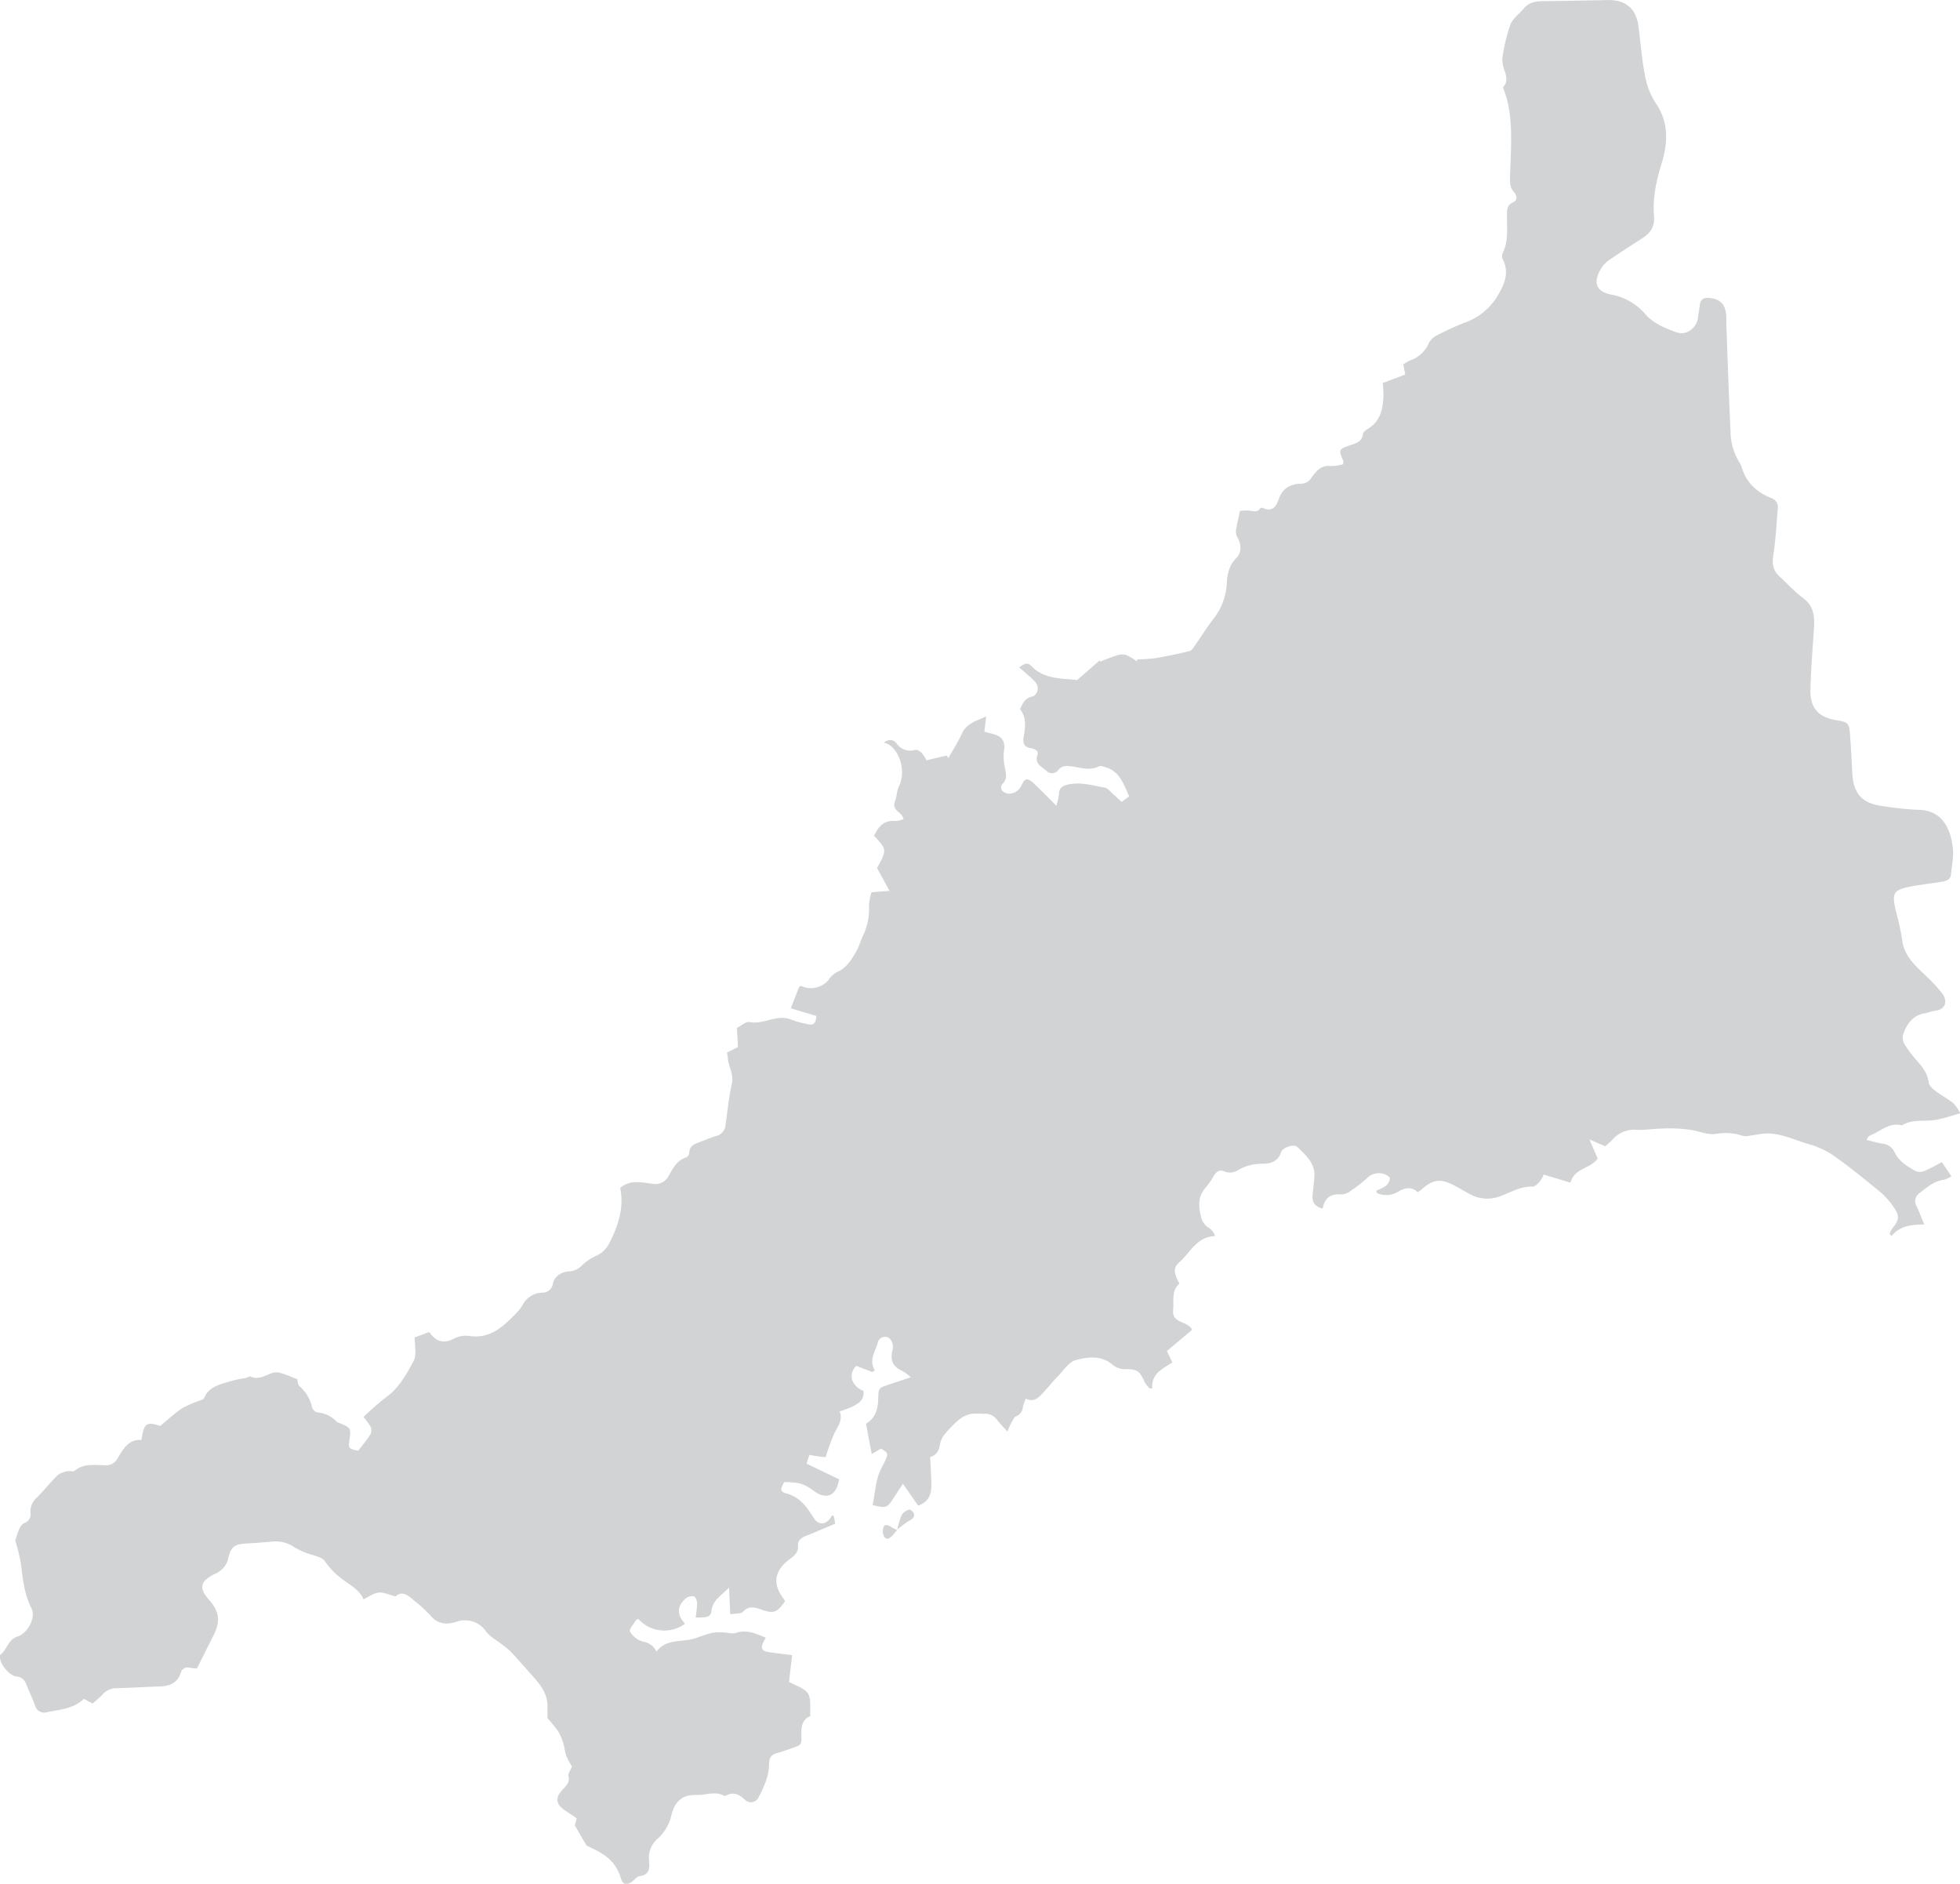 <svg id="Layer_1" data-name="Layer 1" xmlns="http://www.w3.org/2000/svg" viewBox="0 0 514.34 494.31"><defs><style>.cls-1{fill:#d1d3d4;}</style></defs><title>cornwall</title><path class="cls-1" d="M153.93,484.3,150.85,479l.48-1.87c-.89-.6-1.82-1.25-2.77-1.86-2.78-1.79-3-3.48-.8-5.79.95-1,1.8-1.85,1.42-3.46-.15-.65.53-1.49.92-2.48a19.34,19.34,0,0,1-1.45-2.65c-.39-1-.45-2.19-.79-3.24a14.26,14.26,0,0,0-1.36-3.3,36,36,0,0,0-2.83-3.47c0-.81,0-1.88,0-2.94.11-3.77-2.23-6.28-4.52-8.82-1.78-2-3.47-4-5.35-5.93a37.91,37.91,0,0,0-3.73-2.87,11.94,11.94,0,0,1-2.44-2.07,6.64,6.64,0,0,0-7.89-2.66c-2.73.82-4.94.62-6.87-1.78a37.83,37.83,0,0,0-4.25-3.84c-1.57-1.43-3.15-2.58-4.82-1.06-1.7-.42-3.09-1.11-4.41-1s-2.56,1.09-4,1.75c-1.34-3-4.31-4.06-6.49-6a20.1,20.1,0,0,1-3.5-3.76c-.81-1.24-2-1.38-3.11-1.79a20.74,20.74,0,0,1-5-2.06,8.77,8.77,0,0,0-6.13-1.5c-2.15.2-4.31.35-6.46.48-3.42.2-4.2,1-4.91,4.35a5.81,5.81,0,0,1-1.65,2.55,8.2,8.2,0,0,1-2.14,1.26c-3.5,1.84-3.81,3.62-1.15,6.62s3.09,5.51,1.19,9.32c-1.45,2.89-2.9,5.78-4.36,8.7-.8-.08-1.37-.09-1.93-.2a1.83,1.83,0,0,0-2.31,1.36c-.88,2.6-2.85,3.47-5.42,3.55-3.91.12-7.81.38-11.71.47a4.75,4.75,0,0,0-3.45,1.71c-.79.82-1.69,1.54-2.55,2.32L22,445.79c-2.59,2.6-6.14,2.78-9.56,3.48a2.49,2.49,0,0,1-3.26-1.81c-.72-1.86-1.54-3.69-2.31-5.53a2.93,2.93,0,0,0-2.57-2C2.46,439.69.12,436.86,0,435c0-.25-.07-.63.05-.72,1.8-1.33,2.06-4.06,4.51-4.82,2.71-.84,4.94-5,3.7-7.43-1.87-3.68-2.28-7.57-2.74-11.54A50,50,0,0,0,4,404.25c.3-.88.57-1.92,1-2.88a3.22,3.22,0,0,1,1.24-1.64A2.44,2.44,0,0,0,8,397a4.74,4.74,0,0,1,1.67-4c1.87-1.89,3.53-4,5.42-5.86a5.89,5.89,0,0,1,2.58-1.06c.61-.16,1.51.2,1.91-.12,2.39-2,5.19-1.48,7.9-1.47a3.29,3.29,0,0,0,3.18-1.5c1.58-2.53,2.91-5.4,6.47-5.11.61-4.43,1.28-4.86,4.92-3.71,2-1.64,3.82-3.34,5.86-4.69a29.61,29.61,0,0,1,4.66-2c.38-.17.92-.34,1-.64,1.05-2.49,3.25-3.32,5.57-4,1-.29,2-.58,3-.82.8-.19,1.62-.27,2.42-.44.4-.08.88-.48,1.15-.36,2.23,1,4-.39,5.92-1a4.27,4.27,0,0,1,2.32.16c1.31.39,2.57,1,4.07,1.52.11.39.09,1.39.58,1.87a10.12,10.12,0,0,1,3.33,5.67,2,2,0,0,0,1.4,1.2,7.68,7.68,0,0,1,5,2.41,1.71,1.71,0,0,0,.66.34c3.13,1.3,3.13,1.3,2.7,4.44-.3,2.22-.21,2.35,2.33,2.86,1.07-1.42,2.25-2.81,3.21-4.34a2.47,2.47,0,0,0,0-2,14.74,14.74,0,0,0-1.85-2.49,66.27,66.27,0,0,1,5.75-5.07c3.65-2.56,5.62-6.3,7.6-10.05a6.63,6.63,0,0,0,.22-2.89c0-1-.11-2-.16-2.88l3.66-1.37s.26,0,.34.14c1.79,2.48,3.86,2.93,6.61,1.39a6.62,6.62,0,0,1,3.88-.53c5.58.76,9-2.73,12.37-6.18a10.26,10.26,0,0,0,1.5-2,6,6,0,0,1,5-3.21,2.75,2.75,0,0,0,2.94-2.4c.47-2,2.29-3.06,4.31-3.2a5,5,0,0,0,3.43-1.66,13.55,13.55,0,0,1,3.7-2.45A7.07,7.07,0,0,0,160,326c2.33-4.55,3.78-9.24,2.75-14.28,2.7-2.26,5.66-1.4,8.35-1.11a3.89,3.89,0,0,0,4.42-2.16c1.12-1.9,2.11-4,4.56-4.73a1.49,1.49,0,0,0,.8-1.15c0-1.87,1.31-2.33,2.65-2.84s2.94-1.2,4.45-1.65a3.16,3.16,0,0,0,2.41-2.85c.53-3.62.85-7.29,1.67-10.85.57-2.49-.89-4.41-1.06-6.65,0-.48-.14-1-.22-1.52l2.88-1.47-.29-5c1.23-.61,2.38-1.72,3.27-1.54,3.82.78,7.38-2.32,11.23-.53a26.42,26.42,0,0,0,4.1,1.07c1.58.44,2.13-.32,2.26-2.15l-6.72-2,2.22-5.65c.23-.09.42-.24.53-.2a6,6,0,0,0,7.62-2.23,6.35,6.35,0,0,1,2.19-1.63c2.15-1.1,3.35-3,4.5-5,.85-1.42,1.28-3.07,2-4.57a16,16,0,0,0,1.46-7.76,15.34,15.34,0,0,1,.66-3.41l4.74-.36-3.28-6c2.61-4.78,2.61-4.85-.79-8.47,1.15-2.34,2.58-4.2,5.65-3.86a6.63,6.63,0,0,0,2.11-.53,6,6,0,0,0-.44-.94c-.87-1.1-2.59-1.7-1.83-3.69.49-1.28.48-2.78,1.08-4,1.75-3.54.45-9-2.82-11a7.55,7.55,0,0,0-1.19-.44c1.79-1.19,2.66-.58,3.37.26a4.33,4.33,0,0,0,4.85,1.67c.5-.14,1.35.41,1.81.87a8.56,8.56,0,0,1,1.16,1.86l5.33-1.25.43.66c1.21-2.15,2.55-4.23,3.58-6.46,1.24-2.68,3.7-3.24,6.33-4.45l-.46,4c1,.28,2,.49,2.88.79,2,.68,2.65,2.16,2.26,4.24a12.44,12.44,0,0,0,.19,4.12c.26,1.64.88,3.23-.67,4.63a1.57,1.57,0,0,0-.11,1.55,2.68,2.68,0,0,0,1.84.94,3.64,3.64,0,0,0,3.34-2.2c.88-1.93,1.62-2,3.15-.59,1.93,1.81,3.77,3.7,6,5.94a16.61,16.61,0,0,0,.69-3c0-1.67.91-2.24,2.44-2.57,3.31-.72,6.44.29,9.61.83.78.13,1.44,1.06,2.12,1.66s1.45,1.32,2.27,2.07l2-1.46c-1.48-3.11-2.4-6.43-6.07-7.59-.61-.2-1.44-.51-1.91-.26-2.4,1.23-4.74.3-7.09,0-1.4-.18-2.58-.26-3.59,1a2,2,0,0,1-3.09.13c-1.24-1.08-3.14-1.76-2.33-4.14.37-1.09-.69-1.58-1.66-1.75-2-.34-2.24-1.43-1.92-3.26.41-2.35.74-4.81-1-7,.7-1.49,1.27-2.84,3.13-3.3,1.5-.36,2-2.4,1-3.68a17.67,17.67,0,0,0-2.16-2.07c-.66-.6-1.35-1.18-2.2-1.92,1.2-.84,2.11-1.48,3.21-.34,3.5,3.62,8.17,3.16,12,3.69l5.92-5.18.1.33c1.55-.58,3.07-1.25,4.65-1.71a3.83,3.83,0,0,1,2.3,0,17.22,17.22,0,0,1,2.75,1.66l.07-.54a43.25,43.25,0,0,0,4.71-.31c3-.51,6-1.12,9-1.88.66-.17,1.18-1.12,1.65-1.79,1.59-2.24,3-4.62,4.72-6.75a16.47,16.47,0,0,0,3.42-9.45c.18-2.35.6-4.51,2.43-6.33,1.53-1.52,1.41-3.62.35-5.52a3.06,3.06,0,0,1-.38-1.79c.23-1.57.63-3.12,1.05-5.12a12.34,12.34,0,0,1,2.14-.13c1.13.09,2.3.69,3.19-.58a.73.73,0,0,1,.68-.08c2.4,1.15,3.55-.4,4.13-2.22,1-3,3.1-4.09,6-4.16a3.12,3.12,0,0,0,2.68-1.67c1.12-1.53,2.49-3.29,5-2.95a11.42,11.42,0,0,0,3.26-.48c0-.5.12-.69.06-.82-1.34-3-1.27-3.15,1.85-4.19,1.51-.51,3-.85,3.28-2.91.07-.57.92-1.14,1.53-1.52,3.12-2,3.69-5.14,3.86-8.43a27.34,27.34,0,0,0-.2-3.44l5.91-2.22-.51-2.68a13.26,13.26,0,0,1,1.72-1,8.32,8.32,0,0,0,5-4.6,4.6,4.6,0,0,1,2.09-2,71.66,71.66,0,0,1,7.27-3.32,16.43,16.43,0,0,0,8.33-6.52c1.79-2.9,3.64-6.26,1.74-10a2.14,2.14,0,0,1-.12-1.66c1.61-3.14,1.15-6.51,1.18-9.82,0-1.51-.12-2.9,1.74-3.68,1-.44.94-1.71.13-2.57-1.14-1.22-1.1-2.58-1.06-4.16.17-6.56.81-13.16-.67-19.66-.27-1.19-.73-2.34-1.18-3.77,1.13-1,1-2.49.51-4.08a8.11,8.11,0,0,1-.69-3.4,44.56,44.56,0,0,1,2.11-8.91c.65-1.68,2.45-2.89,3.66-4.37S403.06.32,405,.3c4.9-.05,9.8-.15,14.7-.23.83,0,1.67-.06,2.5-.06,4.36,0,7.09,2.27,7.71,6.58s.85,8.45,1.66,12.61a20,20,0,0,0,2.79,7.66c3.66,5.15,3.32,10.7,1.69,16-1.42,4.63-2.43,9.17-2,14,.22,2.73-1.06,4.38-3.17,5.73-2.94,1.88-5.88,3.77-8.75,5.75a7.17,7.17,0,0,0-2,2.18c-2.15,3.6-1.31,6.07,2.76,6.79a15.43,15.43,0,0,1,9,5.28c2.18,2.37,5.13,3.58,8.16,4.64,2.63.92,5.21-1.41,5.49-3.65.15-1.24.4-2.47.55-3.7s1-1.82,2.25-1.71c3,.25,4.34,1.48,4.64,4.51.1,1,0,2,.06,3,.34,9.14.64,18.29,1.08,27.42a15.61,15.61,0,0,0,2.24,8.09,5,5,0,0,1,.67,1.34c1.17,4.09,3.95,6.64,7.79,8.18a2.48,2.48,0,0,1,1.71,2.74c-.36,4-.54,8.13-1.17,12.13-.36,2.28-.15,4.08,1.58,5.66,2.09,1.9,4,4.05,6.25,5.72,3.16,2.34,3,5.48,2.77,8.77-.34,5.14-.76,10.28-.87,15.43-.1,4.62,2.18,7.08,6.71,7.81,3.21.52,3.46.75,3.7,4.07.23,3.15.41,6.3.55,9.46.26,5.9,2.59,8.43,8.45,9.09a80.84,80.84,0,0,0,8.67.91c6.1,0,8.62,4.3,9.29,10,.27,2.27-.28,4.63-.48,6.95-.12,1.38-1.23,1.72-2.3,1.91-2.46.42-4.94.68-7.4,1.11-5.57,1-6,1.64-4.63,7.11a63.74,63.74,0,0,1,1.51,7.08c.54,4.39,3.66,6.92,6.53,9.69a37.88,37.88,0,0,1,4,4.38c1.62,2.16.56,4.24-1.69,4.46-1,.1-1.93.54-2.91.71-3.25.54-4.76,2.89-5.71,5.66a3.46,3.46,0,0,0,.46,2.56,31.28,31.28,0,0,0,3.15,4.17c1.5,1.71,2.86,3.39,3.15,5.81.09.78,1,1.6,1.74,2.16,1.51,1.15,3.22,2.06,4.72,3.23a12.55,12.55,0,0,1,1.83,2.63c-2.32.66-4.16,1.3-6.06,1.68-3.06.63-6.38-.29-9.25,1.51-3.33-.87-5.62,1.55-8.34,2.64a1.84,1.84,0,0,0-.59.44,3.52,3.52,0,0,0-.34.76c1.38.32,2.68.72,4,.93a4,4,0,0,1,3.33,2.27c1.12,2.41,3.3,3.71,5.48,4.93a3.06,3.06,0,0,0,2.3,0c1.46-.57,2.82-1.39,4.62-2.31l2.51,3.7a7.31,7.31,0,0,1-1.82.88c-2.64.31-4.53,1.94-6.49,3.49a2.57,2.57,0,0,0-.82,3.51c.67,1.41,1.21,2.88,2,4.77-3.38,0-6.4.35-8.56,3l-.54-.5a7,7,0,0,1,.81-1.61c1.59-1.81,1.86-3.12.5-5.1a20.9,20.9,0,0,0-3.74-4.3c-4-3.29-8-6.55-12.2-9.53a23,23,0,0,0-6.72-3.09c-4-1.16-7.77-3.17-12.1-2.67-1.06.12-2.11.35-3.17.48a4.51,4.51,0,0,1-1.93.06,13.87,13.87,0,0,0-6.87-.53c-2.13.33-4-.47-6.06-.92a37,37,0,0,0-7.9-.47c-2.32,0-4.65.45-7,.33a7.61,7.61,0,0,0-6.42,2.67c-.5.55-1.09,1-1.8,1.66L417.1,299l2.16,5c-1.89,2.77-6.15,2.47-7.13,6.34l-7.05-2.12a8.53,8.53,0,0,1-1,1.82c-.53.56-1.26,1.35-1.88,1.33-3-.09-5.47,1.35-8.09,2.36a9.49,9.49,0,0,1-8.41-.38c-1.31-.73-2.6-1.49-3.93-2.19-3.7-2-5.75-1.71-8.76,1-.24.22-.53.39-1,.69-1.73-1.64-3.47-1.14-5.34,0a5.94,5.94,0,0,1-5.34.22l-.17-.63a12.45,12.45,0,0,0,2.52-1.27,2.91,2.91,0,0,0,1.07-1.92c0-.4-.93-1-1.54-1.17a4.27,4.27,0,0,0-4.37,1,38.77,38.77,0,0,1-4.32,3.36,4.36,4.36,0,0,1-2.46,1c-2.81-.27-4.46.86-4.95,3.71-2-.5-2.83-1.64-2.67-3.47.14-1.66.38-3.3.48-5,.21-3.52-2.32-5.55-4.46-7.7-.87-.87-3.86.07-4.3,1.41-.83,2.52-2.88,3-4.9,3a12.47,12.47,0,0,0-6.41,1.67,3.77,3.77,0,0,1-3.56.34c-1.24-.56-2,0-2.69,1a18.72,18.72,0,0,1-2.1,3.1c-2.05,2.22-2.08,4.71-1.4,7.43a4.56,4.56,0,0,0,2.27,3.37,4.34,4.34,0,0,1,1.5,2.06c-4.91.18-6.54,4.42-9.44,6.92-1.61,1.38-1.43,2.8.08,5.55-2.17,1.87-1.42,4.48-1.66,6.92-.36,3.64,3.75,2.75,5,5.2l-6.64,5.58,1.44,3c-2.49,1.63-5.57,2.87-5.28,6.82h-.67a8.34,8.34,0,0,1-1.31-1.66c-1.36-3.09-2.11-3.47-5.43-3.4a5.21,5.21,0,0,1-3.1-1.25c-3-2.46-6.46-1.94-9.53-1.14-1.9.49-3.34,2.85-4.91,4.45-1.17,1.18-2.19,2.5-3.33,3.72-1.3,1.4-2.48,3.1-4.89,1.95a13.78,13.78,0,0,0-.77,2.14,2.76,2.76,0,0,1-1.76,2.47c-.55.22-.89,1.06-1.24,1.66s-.58,1.26-1.07,2.35c-1.08-1.19-1.91-2-2.57-2.87a3.87,3.87,0,0,0-3.62-1.77A22.82,22.82,0,0,0,255,371a7.57,7.57,0,0,0-3.07,1.31,26.62,26.62,0,0,0-3.71,3.7,5.92,5.92,0,0,0-1.51,2.78c-.23,1.85-1,3.09-2.62,3.55.12,2.65.31,5.12.31,7.59,0,2.3-.77,4.25-3.46,5.16l-4-5.73c-1,1.51-1.8,2.72-2.58,3.94-1.51,2.37-1.91,2.52-5.37,1.64.66-3,.69-6.12,2-9,.45-1,1-1.93,1.42-2.92.69-1.62.62-1.76-1.21-2.88l-2.44,1.41-1.51-7.95c2.57-1.56,3.15-3.91,3.21-6.49.07-2.87.06-2.87,2.84-3.8l5.71-1.89a12.27,12.27,0,0,0-2.18-1.65c-2.66-1.1-3.29-3-2.59-5.64a3.23,3.23,0,0,0-.45-2.51,1.92,1.92,0,0,0-3.47.8c-.67,2.32-2.38,4.48-.72,7.24l-.77.36-4.12-1.62c-2.2,2.2-1.35,5.22,1.85,6.6.36,2.43-1.15,3.76-6.22,5.36.88,2.2-.41,3.85-1.36,5.71a53.28,53.28,0,0,0-2.3,6.28c-.49,0-1.2-.09-1.91-.18s-1.46-.24-2.39-.39l-.73,2.3,8.54,4.1c-.67,4.33-3.28,5.47-6.52,3.12-2.74-2-3.85-2.33-7.85-2.39-1.12,1.87-1.15,2.54.58,3,3.59,1,5.4,3.61,7.17,6.47,1.19,1.93,3.22,1.79,4.44-.18.12-.2.27-.38.4-.57.17.12.38.18.4.29.13.55.22,1.12.36,1.91-2.57,1.08-5.07,2.17-7.61,3.18-1.26.5-2.25,1.11-2.15,2.66s-.78,2.44-1.92,3.27c-4.39,3.18-4.92,6.68-1.67,10.86a1.45,1.45,0,0,1,.15.47c-2.13,2.9-2.93,3.21-6,2.16-1.77-.61-3.38-1.22-5,.51-.57.6-1.94.42-3.34.66l-.31-7c-1.88,2-4.32,3.18-4.65,6.28-.2,1.88-2.37,1.51-4.13,1.57a28.35,28.35,0,0,0,.4-3.81c0-.61-.45-1.6-.88-1.73a2.66,2.66,0,0,0-2.1.54c-2.44,2.07-2.27,4.39-.21,6.64a9.13,9.13,0,0,1-12.23-1.26c-.2.09-.52.13-.62.3-.61,1-1.89,2.47-1.59,3a6,6,0,0,0,3.33,2.64,4.69,4.69,0,0,1,3.63,2.64c2.56-3.42,6.41-2.43,9.66-3.37,1.65-.48,3.25-1.15,4.92-1.56a11.21,11.21,0,0,1,2.87-.11c1.14,0,2.38.46,3.39.13,2.84-.94,5.2.15,7.85,1.26-.3.54-.55.92-.72,1.33-.63,1.48-.3,2.14,1.32,2.41,2,.32,3.92.52,6.3.83l-.81,7c1.83,1.06,4.12,1.66,5,3.12s.45,3.77.6,5.84c-2.21,1-2.42,2.87-2.35,5,.09,2.57,0,2.63-2.6,3.5-1.26.43-2.51.9-3.8,1.24-1.54.4-2.08,1.27-2.08,2.89,0,3.2-1.39,6.06-2.8,8.83a2.22,2.22,0,0,1-3.63.42c-1.43-1.3-2.86-2-4.72-1.06a1,1,0,0,1-.72.1c-2.34-1.27-4.75-.12-7.11-.19-3.65-.12-5.63,1.5-6.61,5.09a11.72,11.72,0,0,1-3.48,6.23,6.55,6.55,0,0,0-2.41,6c.18,1.94.06,3.68-2.56,4-.63.06-1.19.84-1.77,1.3-1.55,1.24-2.58,1-3.12-.88a10.74,10.74,0,0,0-4.7-6.2C156.94,485.68,155.52,485.09,153.93,484.3Z"/><path class="cls-1" d="M235.45,401.51a23.55,23.55,0,0,1,1.17-4,3.67,3.67,0,0,1,2-1.37c.25-.09,1,.52,1.15.94.35,1-.3,1.54-1.23,2a23.84,23.84,0,0,0-3.12,2.36Z"/><path class="cls-1" d="M235.43,401.48c-.43.51-.83,1-1.28,1.52-.62.65-1.5,1.19-2.09.29a3.07,3.07,0,0,1-.22-2.5c.43-1,1.32-.58,2.07-.06a11.51,11.51,0,0,0,1.54.77Z"/></svg>